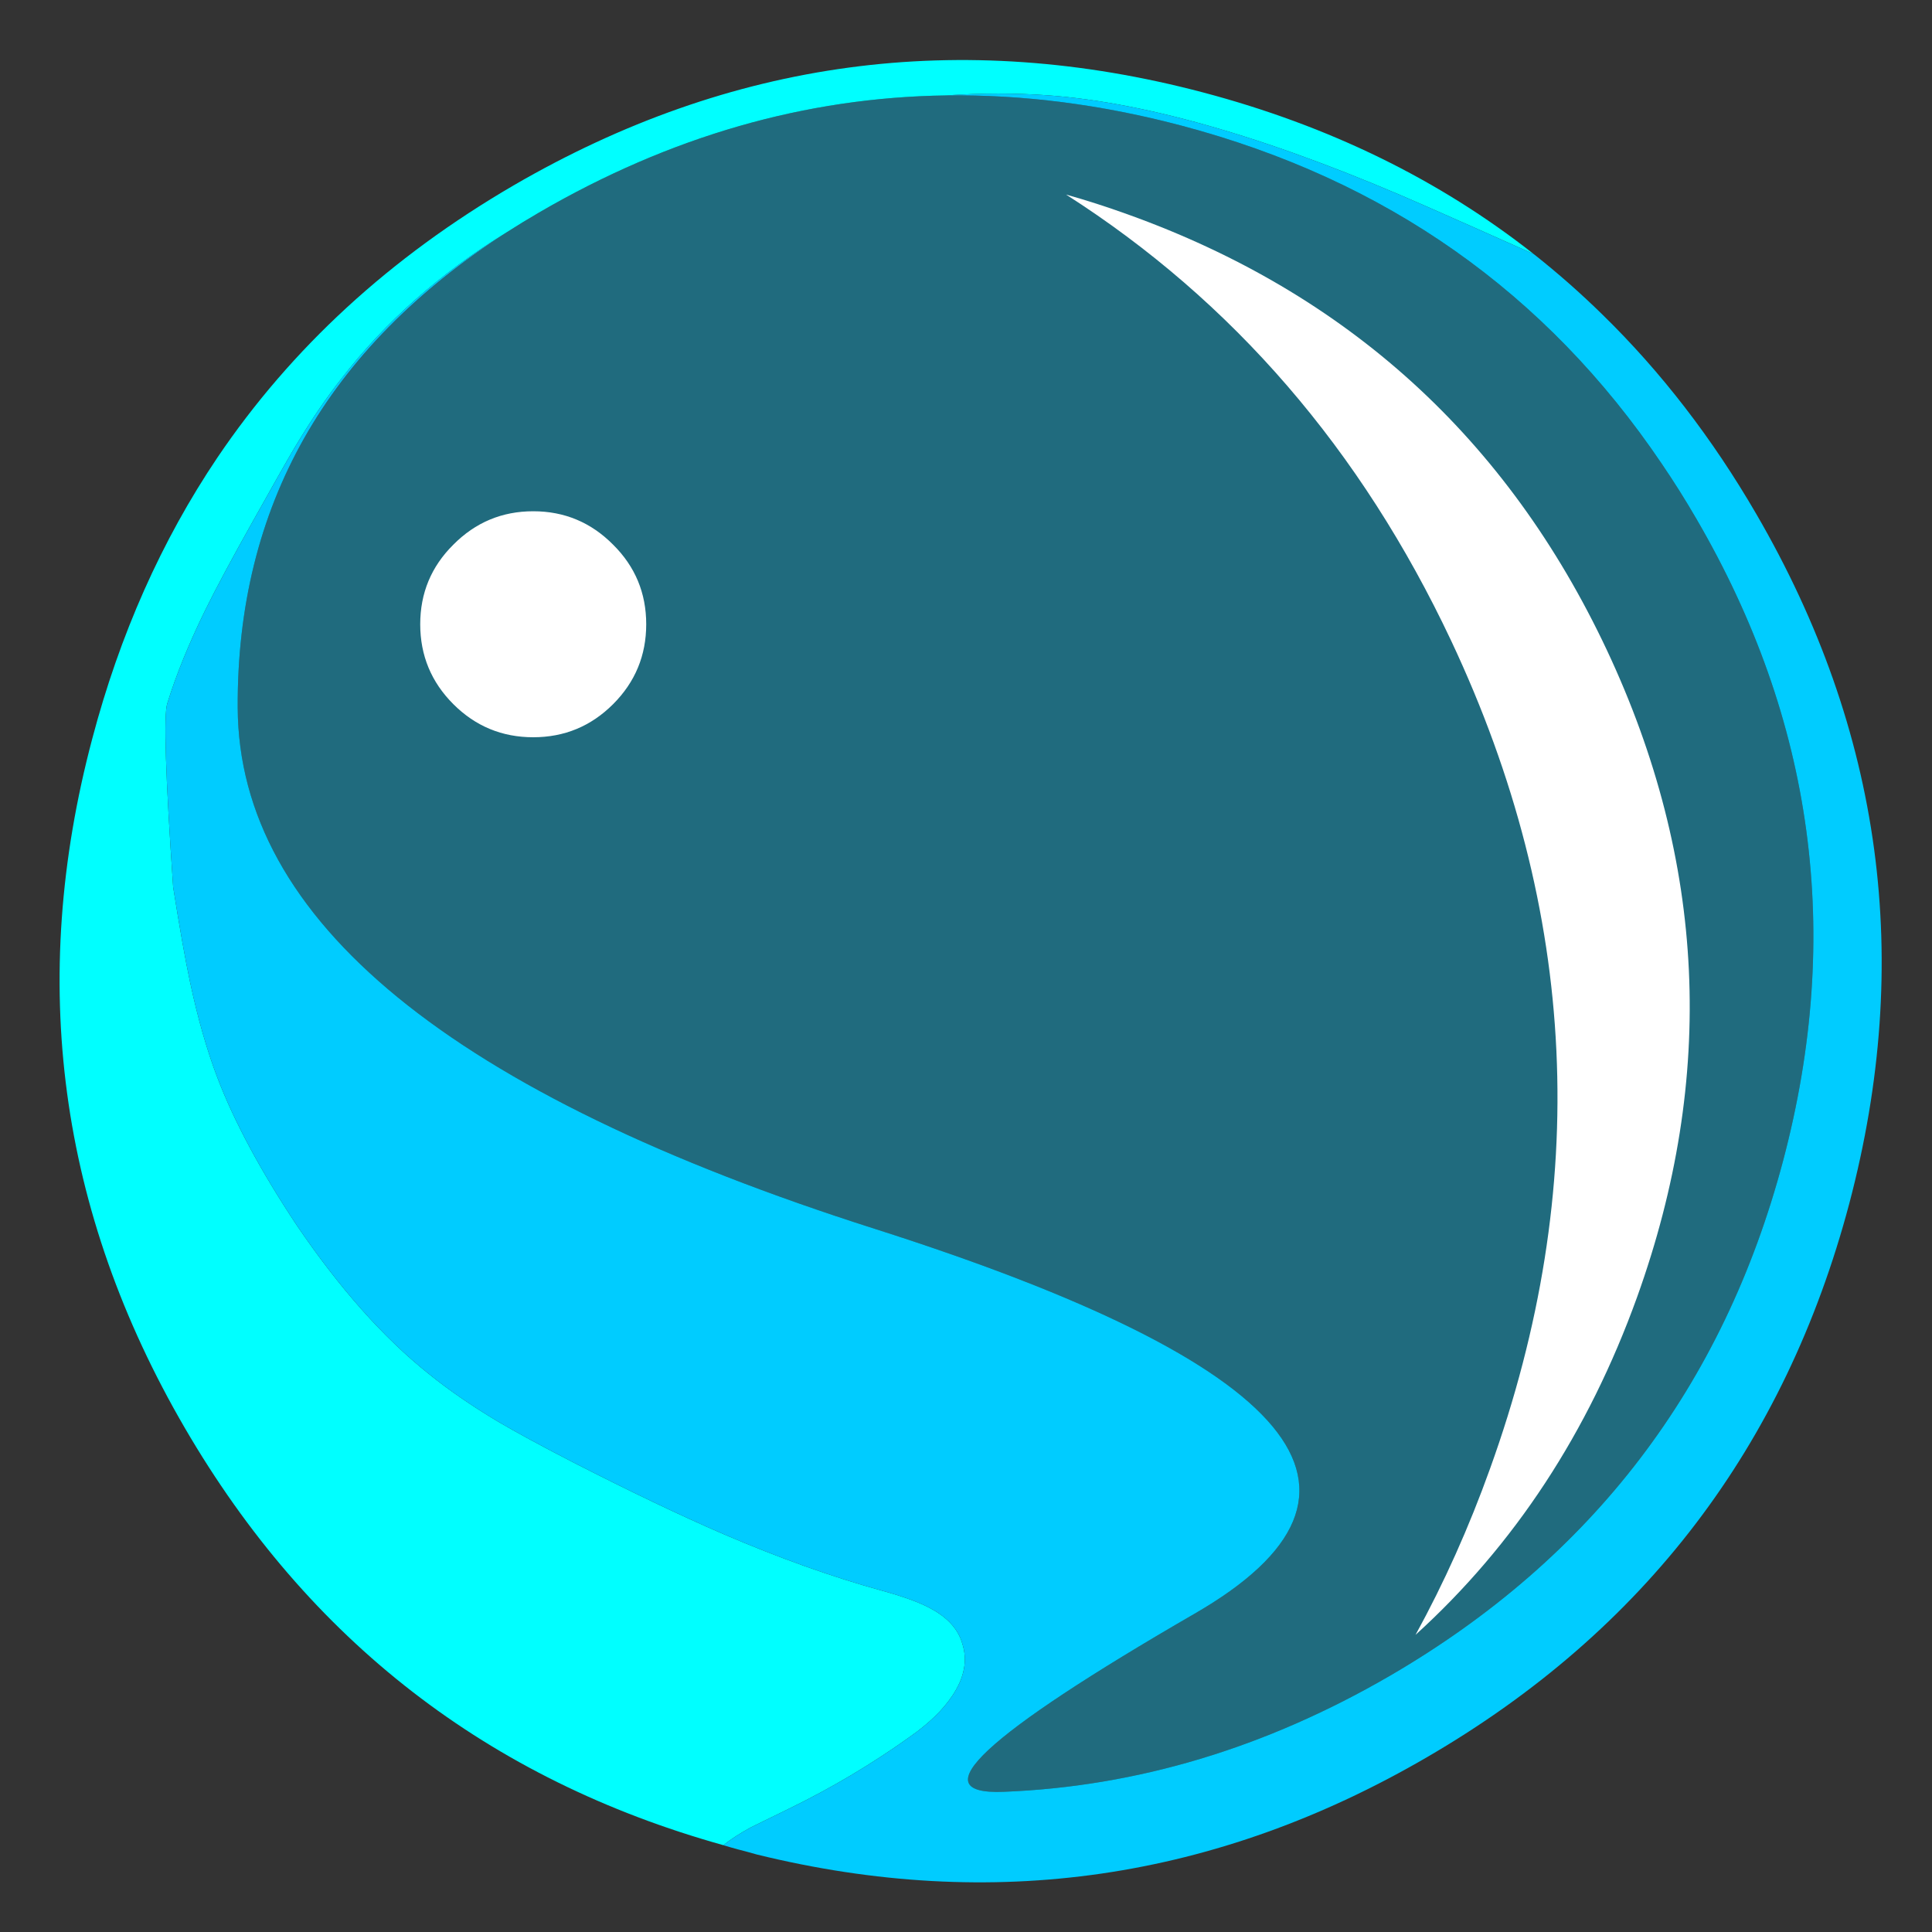 
<svg xmlns="http://www.w3.org/2000/svg" version="1.1" xmlns:xlink="http://www.w3.org/1999/xlink" preserveAspectRatio="none" x="0px" y="0px" width="200px" height="200px" viewBox="0 0 200 200">
<rect x="0" y="0" width="200" height="200" fill="#333333" stroke="none"/>
<defs>
<g id="Symbol_132_0_Layer1_0_FILL">
<path fill="#00FFFF" stroke="none" d="
M 138.5 0.05
Q 110.165 0.934 82.4 14 28.9 39.2 8.85 94.8 -2.533 126.473 0.7 157.45 3.193 180.9 14.05 203.95 39.2 257.5 94.8 277.5 149.294 297.085 201.7 273.3 202.15 271.062 203.2 268.4 203.45 267.8 205.9 262.3 210.45 252.1 213.2 241.4 214.6 236.15 214.15 232.2 213.6 227.1 210.05 224.9 207.15 222.95 202.7 223.9 199.9 224.45 195 226.7 183.95 231.75 170.35 235.85 159.65 239.05 144.8 242.45 136.85 244.25 131.8 245.1 124.65 246.25 118.65 246.35 105.05 246.7 87.75 241.8 73 237.45 63.3 232.05 57.2 228.65 50.35 223.3 46.159 220.035 38.75 213.6 20.515 194.678 19.5 192.1 16.75 185.55 14.65 177.05 13.25 171.35 11.4 161.55 9.55 151.85 9 148.55 7.8 141.1 7.65 135.3 6.948 118.663 12.75 101.15 13.626 98.346 14.65 95.5 26.716 61.954 51.8 40.3 57.831 34.491 64.05 30 83.5 15.95 120.95 5.1 127.543 3.174 138.5 0.05 Z"/>

<path fill="#00CCFF" fill-opacity="0.369" stroke="none" d="
M 184.75 15.45
Q 179.9 13.7 175.1 12.35 128.25 -1.05 83.1 20.2 65.52 28.478 51.8 40.3 26.716 61.954 14.65 95.5 13.626 98.346 12.75 101.15 -2.214 149.398 28.4 185.5 60.783 223.702 157.7 183.85 254.617 144.048 235 197.9 215.444 251.801 230 238.6 253.3 217.45 264.8 185.55 283.45 133.7 260.05 83.9 236.6 34.05 184.75 15.45 Z"/>

<path fill="#00CCFF" stroke="none" d="
M 175.1 12.35
Q 179.9 13.7 184.75 15.45 236.6 34.05 260.05 83.9 283.45 133.7 264.8 185.55 253.3 217.45 230 238.6 215.444 251.801 235 197.9 254.617 144.048 157.7 183.85 60.783 223.702 28.4 185.5 -2.214 149.398 12.75 101.15 6.948 118.663 7.65 135.3 7.8 141.1 9 148.55 9.55 151.85 11.4 161.55 13.25 171.35 14.65 177.05 16.75 185.55 19.5 192.1 20.515 194.678 38.75 213.6 46.159 220.035 50.35 223.3 57.2 228.65 63.3 232.05 73 237.45 87.75 241.8 105.05 246.7 118.65 246.35 124.65 246.25 131.8 245.1 136.85 244.25 144.8 242.45 159.65 239.05 170.35 235.85 183.95 231.75 195 226.7 199.9 224.45 202.7 223.9 207.15 222.95 210.05 224.9 213.6 227.1 214.15 232.2 214.6 236.15 213.2 241.4 210.45 252.1 205.9 262.3 203.45 267.8 203.2 268.4 202.15 271.062 201.7 273.3 202.839 272.823 203.95 272.3 205.3 271.65 206.65 271.05 258.05 245.75 277.5 191.55 297.5 135.95 272.35 82.4 247.15 28.9 191.55 8.85 172.15 1.85 153 0.4 145.732 -0.169 138.5 0.05 127.543 3.174 120.95 5.1 83.5 15.95 64.05 30 57.831 34.491 51.8 40.3 65.52 28.478 83.1 20.2 128.25 -1.05 175.1 12.35 Z"/>
</g>

<g id="Symbol_2_0_Layer0_0_FILL">
<path fill="#FFFFFF" stroke="none" d="
M 37.95 55
Q 32.75 49.75 25.4 49.75 18.05 49.75 12.85 55 7.65 60.15 7.65 67.5 7.65 74.85 12.85 80.05 18.05 85.25 25.4 85.25 32.75 85.25 37.95 80.05 43.15 74.85 43.15 67.5 43.15 60.15 37.95 55
M 198.8 173.2
Q 217.45 121.35 194.05 71.55 170.6 21.7 118.75 3.1 113.9 1.35 109.1 0 148.4 25.1 169.6 70.1 199.6 133.85 175.7 200.15 170.75 213.95 164 226.25 187.3 205.1 198.8 173.2 Z"/>
</g>
</defs>

<g transform="matrix( 0.659, 0, 0, 0.659, 6.4,6.4) ">
<g transform="matrix( 0.766, 0.643, -0.643, 0.766, 125.15,-58.9) ">
<g transform="matrix( 1, 0, 0, 1, 0,0) ">
<use xlink:href="#Symbol_132_0_Layer1_0_FILL"/>
</g>
</g>

<g transform="matrix( 1, 0, 0, 1, 48.65,20.85) ">
<g transform="matrix( 1, 0, 0, 1, 0,0) ">
<use xlink:href="#Symbol_2_0_Layer0_0_FILL"/>
</g>
</g>
</g>
</svg>
